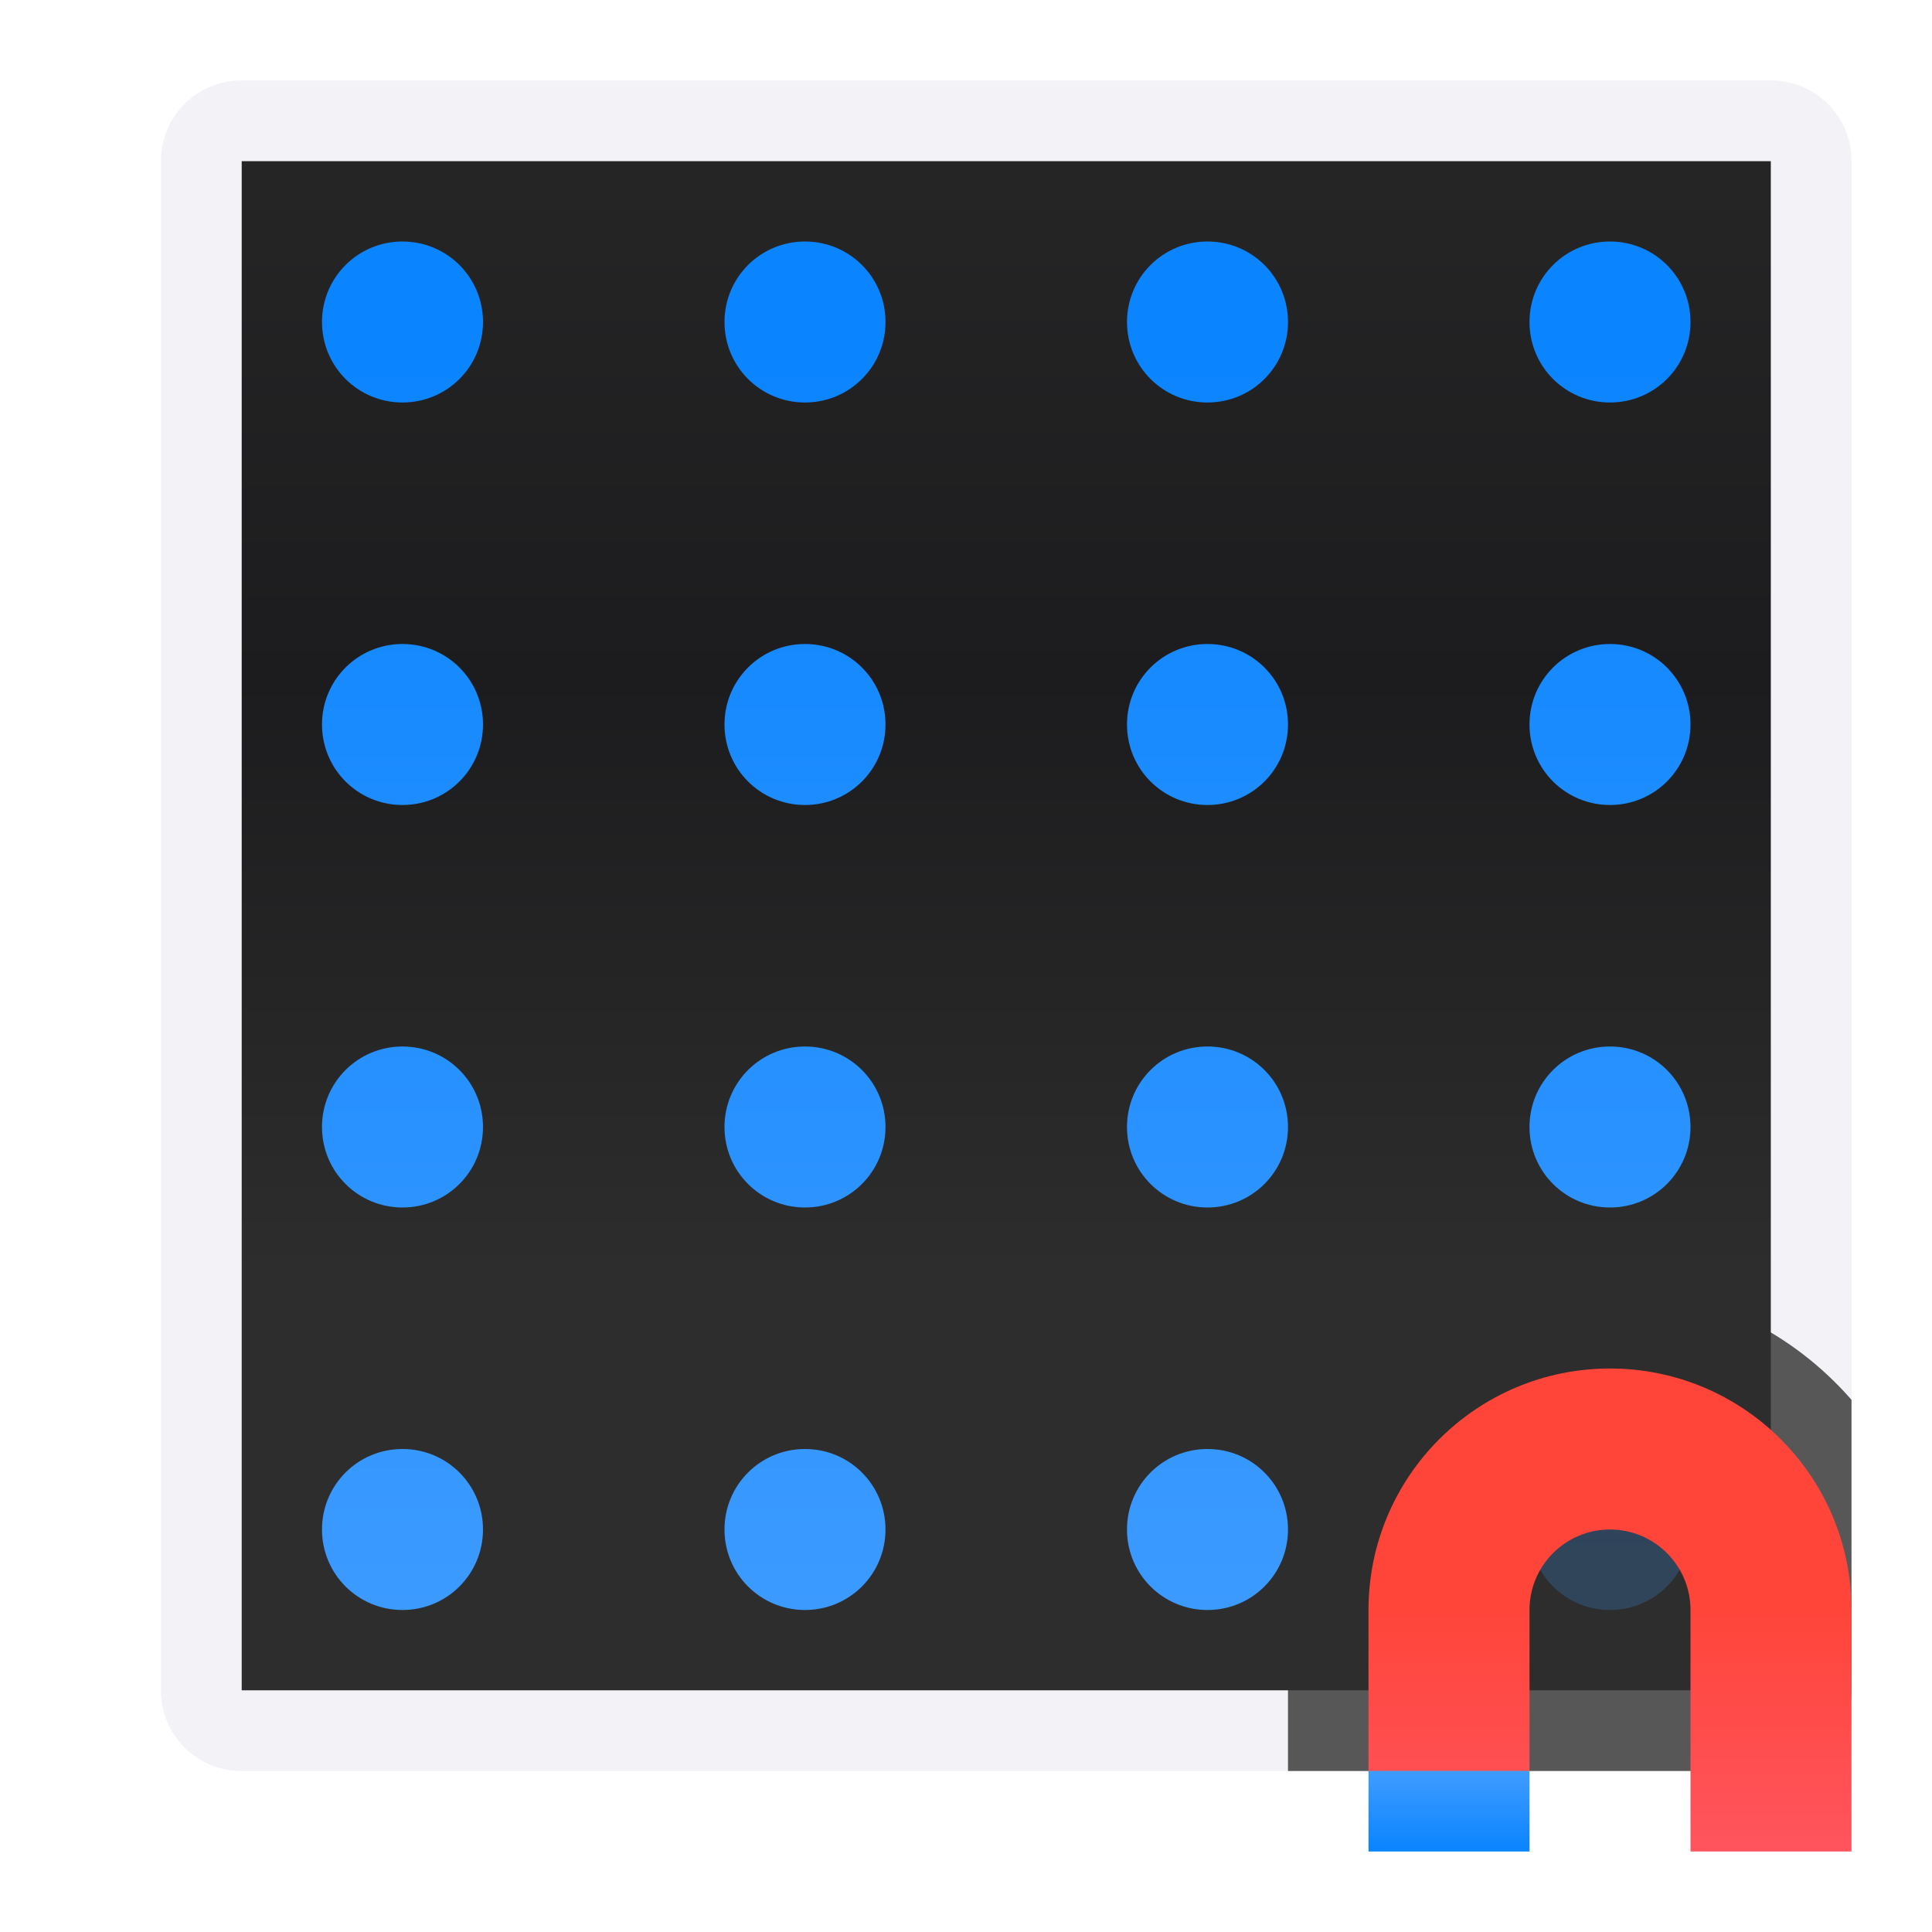 <svg viewBox="0 0 24 24" xmlns="http://www.w3.org/2000/svg" xmlns:xlink="http://www.w3.org/1999/xlink"><linearGradient id="a"><stop offset="0" stop-color="#409cff"/><stop offset="1" stop-color="#0a84ff"/></linearGradient><linearGradient id="b" gradientTransform="scale(-1 1)" gradientUnits="userSpaceOnUse" x1="-19" x2="-19" xlink:href="#a" y1="22" y2="23"/><linearGradient id="c" gradientUnits="userSpaceOnUse" x1="-5" x2="-5" y1="26" y2="20"><stop offset="0" stop-color="#ff6482"/><stop offset="1" stop-color="#ff453a"/></linearGradient><linearGradient id="d" gradientUnits="userSpaceOnUse" x1="-42.898" x2="-42.898" y1="15.823" y2="-3.177"><stop offset="0" stop-color="#2d2d2d"/><stop offset=".389" stop-color="#1c1c1e"/><stop offset="1" stop-color="#2d2d2d"/></linearGradient><linearGradient id="e" gradientUnits="userSpaceOnUse" x1="-17.695" x2="-17.695" xlink:href="#a" y1="21.22" y2="4.22"/><path d="m3 2h19v19h-19z" fill="url(#d)"/><path d="m5 3c-.554 0-1 .446-1 1s.446 1 1 1 1-.446 1-1-.446-1-1-1zm5 0c-.554 0-1 .446-1 1s.446 1 1 1 1-.446 1-1-.446-1-1-1zm5 0c-.554 0-1 .446-1 1s.446 1 1 1 1-.446 1-1-.446-1-1-1zm5 0c-.554 0-1 .446-1 1s.446 1 1 1 1-.446 1-1-.446-1-1-1zm-15 5c-.554 0-1 .446-1 1s.446 1 1 1 1-.446 1-1-.446-1-1-1zm5 0c-.554 0-1 .446-1 1s.446 1 1 1 1-.446 1-1-.446-1-1-1zm5 0c-.554 0-1 .446-1 1s.446 1 1 1 1-.446 1-1-.446-1-1-1zm5 0c-.554 0-1 .446-1 1s.446 1 1 1 1-.446 1-1-.446-1-1-1zm-15 5c-.554 0-1 .446-1 1s.446 1 1 1 1-.446 1-1-.446-1-1-1zm5 0c-.554 0-1 .446-1 1s.446 1 1 1 1-.446 1-1-.446-1-1-1zm5 0c-.554 0-1 .446-1 1s.446 1 1 1 1-.446 1-1-.446-1-1-1zm5 0c-.554 0-1 .446-1 1s.446 1 1 1 1-.446 1-1-.446-1-1-1zm-15 5c-.554 0-1 .446-1 1s.446 1 1 1 1-.446 1-1-.446-1-1-1zm5 0c-.554 0-1 .446-1 1s.446 1 1 1 1-.446 1-1-.446-1-1-1zm5 0c-.554 0-1 .446-1 1s.446 1 1 1 1-.446 1-1-.446-1-1-1zm5 0c-.554 0-1 .446-1 1s.446 1 1 1 1-.446 1-1-.446-1-1-1z" fill="url(#e)"/><path d="m3 1c-.554 0-1 .446-1 1v19c0 .554.446 1 1 1h19c.554 0 1-.446 1-1v-19c0-.554-.446-1-1-1zm0 1h19v19h-19z" fill="#f2f2f7"/><path d="m20 16c-2.197 0-4 1.803-4 4v2h6c.554 0 1-.446 1-1v-3.611c-.735-.842-1.803-1.389-3-1.389z" fill="#2d2d2d" fill-opacity=".784"/><path d="m20 17c1.657 0 3 1.343 3 3v2 1h-2v-1-2c0-.552-.448-1-1-1s-1 .448-1 1v2h-2v-2c0-1.657 1.343-3 3-3z" fill="url(#c)"/><path d="m19 22h-2v1h2z" fill="url(#b)"/></svg>